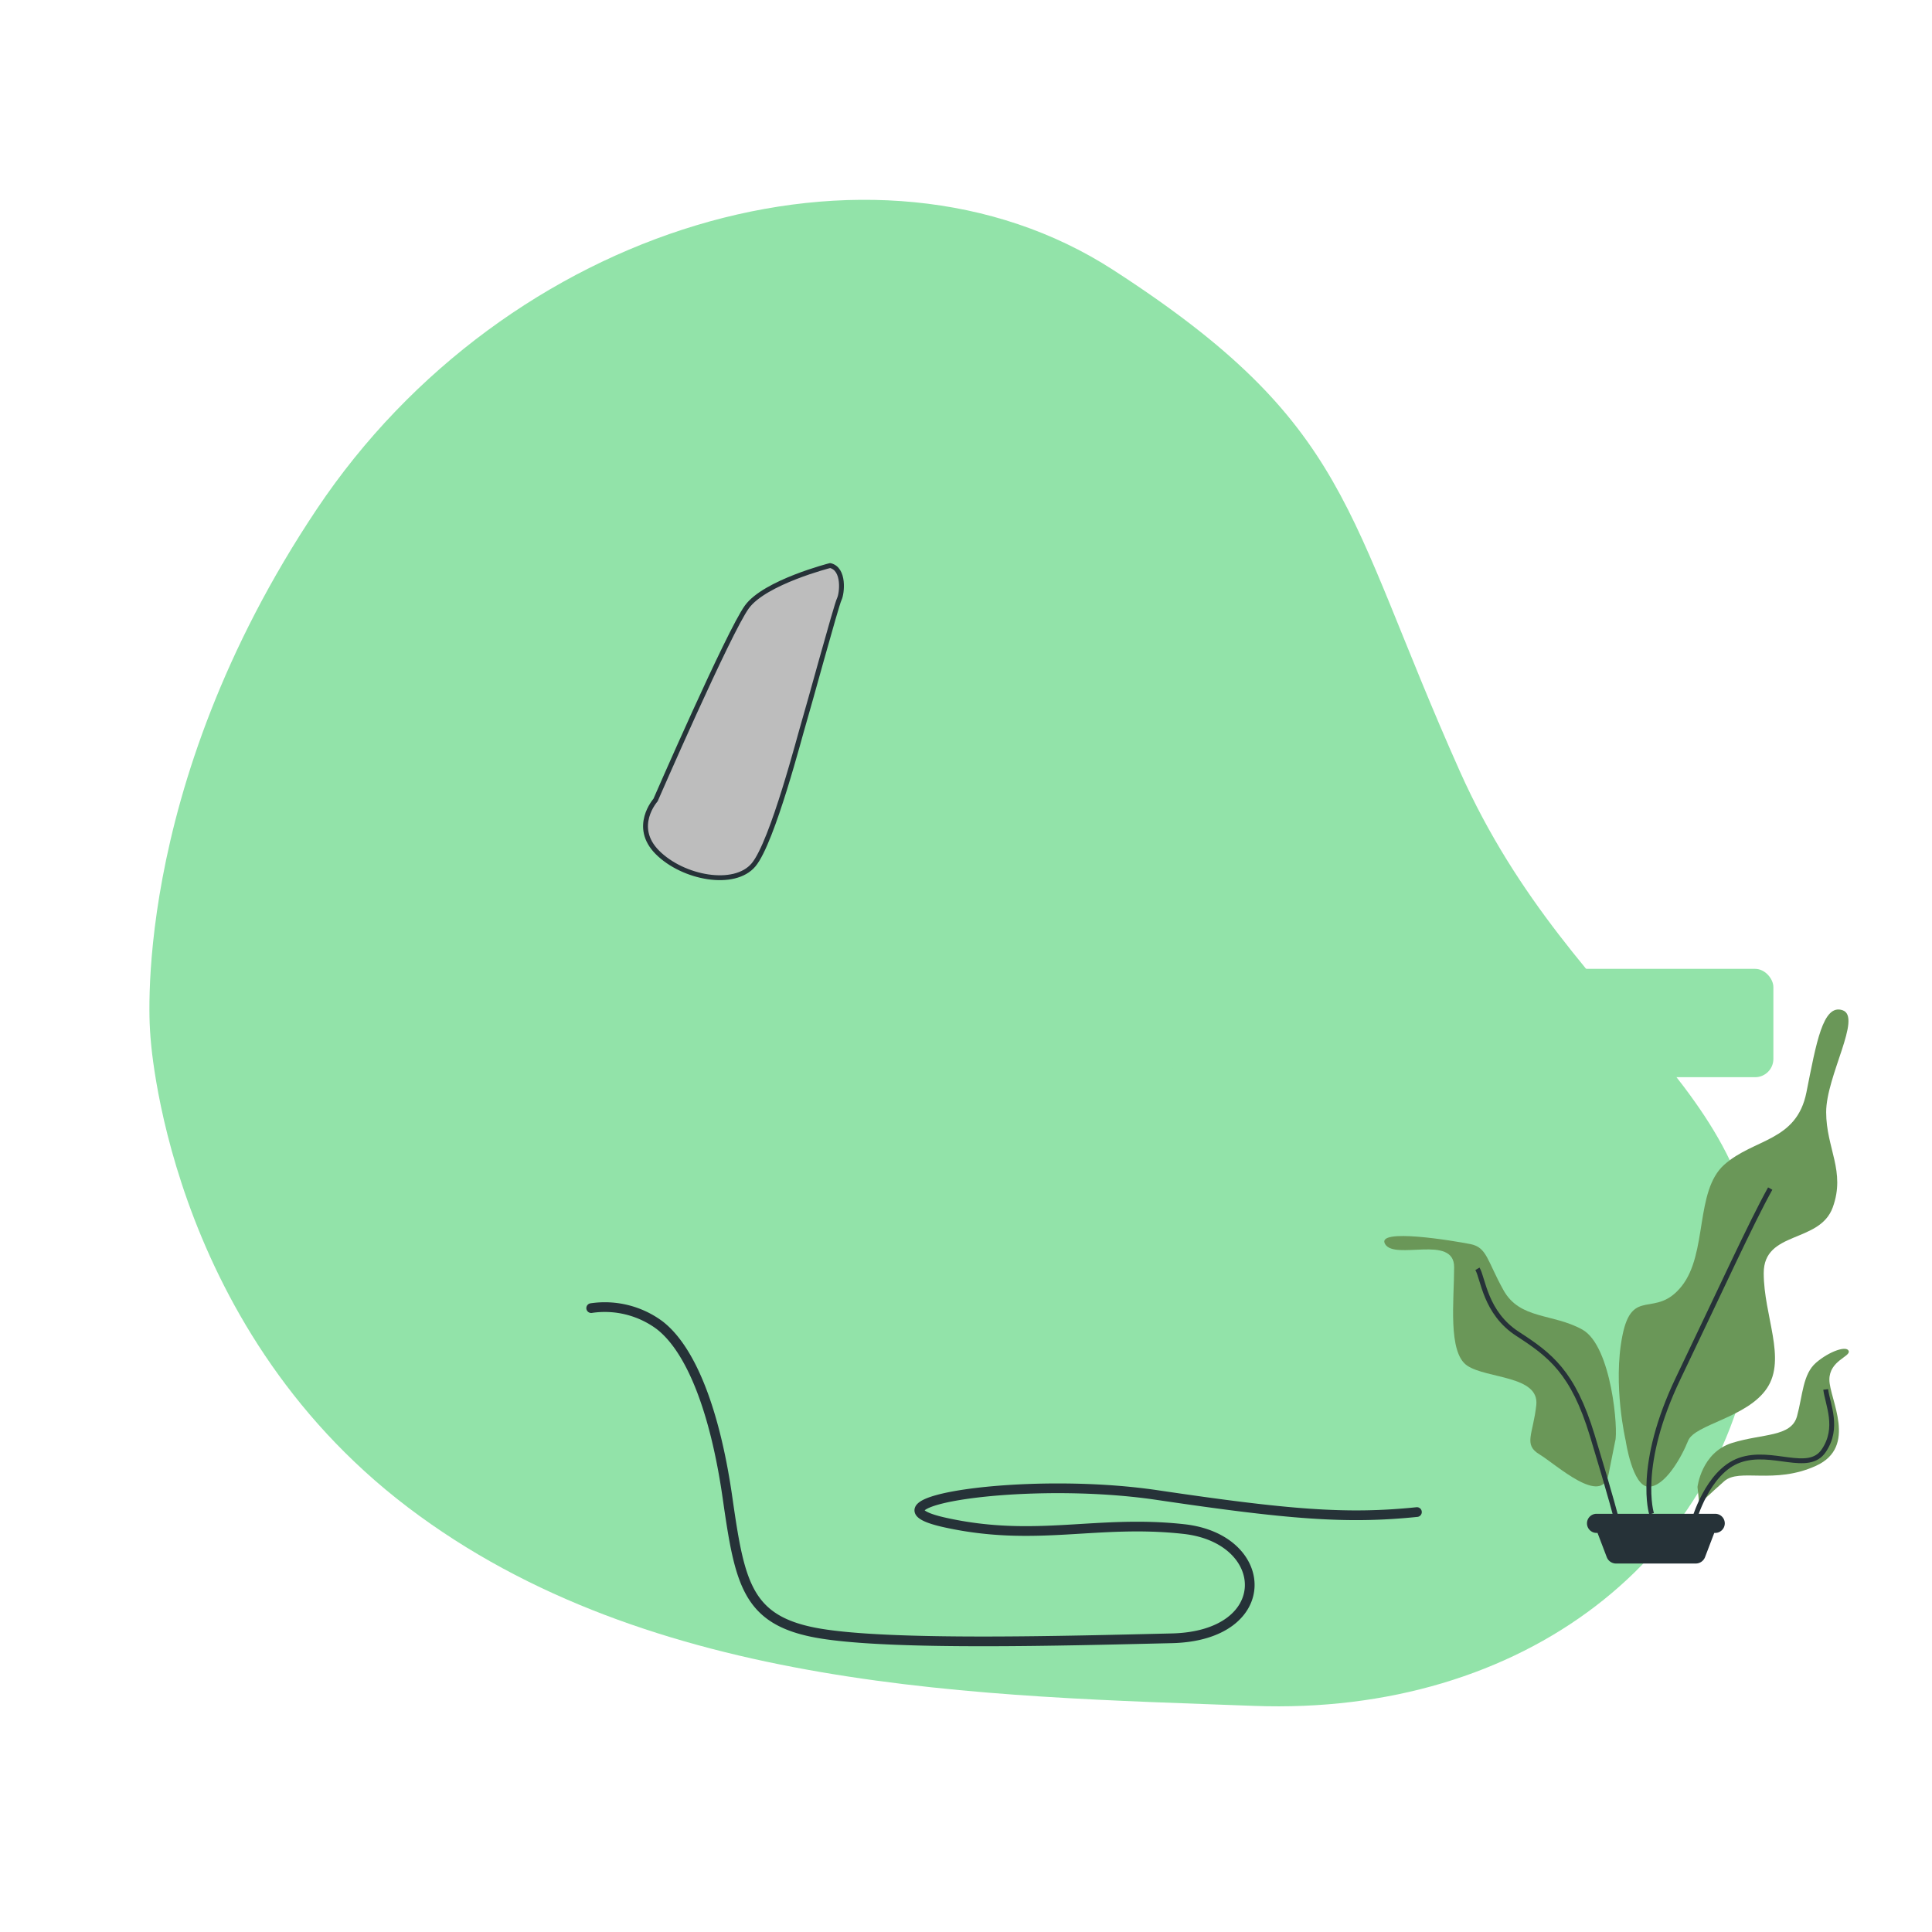 <svg class="animated" id="freepik_stories-500-internal-server-error" xmlns="http://www.w3.org/2000/svg" viewBox="0 0 500 500" version="1.1" xmlns:xlink="http://www.w3.org/1999/xlink" xmlns:svgjs="http://svgjs.com/svgjs"><style>svg#freepik_stories-500-internal-server-error:not(.animated) .animable {opacity: 0;}svg#freepik_stories-500-internal-server-error.animated #el45rlsstfs7h {animation: 0.7s 1 forwards cubic-bezier(.36,-0.01,.5,1.38) slideLeft;animation-delay: 0s;}svg#freepik_stories-500-internal-server-error.animated #el6qks520ja08 {animation: 0.7s 1 forwards cubic-bezier(.36,-0.01,.5,1.38) slideLeft;animation-delay: 0.35s;opacity: 0}svg#freepik_stories-500-internal-server-error.animated #freepik--background-simple--inject-43 {animation: 0.7s 1 forwards cubic-bezier(.36,-0.01,.5,1.38) slideLeft,1.5s Infinite  linear shake;animation-delay: 0s,0.7s;}svg#freepik_stories-500-internal-server-error.animated #elziro6ro571 {animation: 0.7s 1 forwards cubic-bezier(.36,-0.01,.5,1.38) zoomIn;animation-delay: 0s;}svg#freepik_stories-500-internal-server-error.animated #eljhbhc0rb4c {animation: 0.7s 1 forwards cubic-bezier(.36,-0.01,.5,1.38) zoomIn;animation-delay: 0.03s;opacity: 0}svg#freepik_stories-500-internal-server-error.animated #elmpxdyf4n6q {animation: 0.7s 1 forwards cubic-bezier(.36,-0.01,.5,1.38) zoomIn;animation-delay: 0.061s;opacity: 0}svg#freepik_stories-500-internal-server-error.animated #elwg0c9u71pvm {animation: 0.7s 1 forwards cubic-bezier(.36,-0.01,.5,1.38) zoomIn;animation-delay: 0.091s;opacity: 0}svg#freepik_stories-500-internal-server-error.animated #elpqddhqaiw0b {animation: 0.7s 1 forwards cubic-bezier(.36,-0.01,.5,1.38) zoomIn;animation-delay: 0.122s;opacity: 0}svg#freepik_stories-500-internal-server-error.animated #elw9ykt99ae69 {animation: 0.7s 1 forwards cubic-bezier(.36,-0.01,.5,1.38) zoomIn;animation-delay: 0.152s;opacity: 0}svg#freepik_stories-500-internal-server-error.animated #elooal8pa0tv {animation: 0.7s 1 forwards cubic-bezier(.36,-0.01,.5,1.38) zoomIn;animation-delay: 0.183s;opacity: 0}svg#freepik_stories-500-internal-server-error.animated #els37zn4bos1e {animation: 0.7s 1 forwards cubic-bezier(.36,-0.01,.5,1.38) zoomIn;animation-delay: 0.213s;opacity: 0}svg#freepik_stories-500-internal-server-error.animated #el8k7ckr5idk4 {animation: 0.7s 1 forwards cubic-bezier(.36,-0.01,.5,1.38) zoomIn;animation-delay: 0.243s;opacity: 0}svg#freepik_stories-500-internal-server-error.animated #el0q5nu0dw0u3a {animation: 0.7s 1 forwards cubic-bezier(.36,-0.01,.5,1.38) zoomIn;animation-delay: 0.274s;opacity: 0}svg#freepik_stories-500-internal-server-error.animated #eldqynkid6k06 {animation: 0.7s 1 forwards cubic-bezier(.36,-0.01,.5,1.38) zoomIn;animation-delay: 0.304s;opacity: 0}svg#freepik_stories-500-internal-server-error.animated #eldsskze6o4nf {animation: 0.7s 1 forwards cubic-bezier(.36,-0.01,.5,1.38) zoomIn;animation-delay: 0.335s;opacity: 0}svg#freepik_stories-500-internal-server-error.animated #el29hgbo9wqi8 {animation: 0.7s 1 forwards cubic-bezier(.36,-0.01,.5,1.38) zoomIn;animation-delay: 0.365s;opacity: 0}svg#freepik_stories-500-internal-server-error.animated #elv22vnz08kci {animation: 0.7s 1 forwards cubic-bezier(.36,-0.01,.5,1.38) zoomIn;animation-delay: 0.396s;opacity: 0}svg#freepik_stories-500-internal-server-error.animated #el02rtm257otjj {animation: 0.7s 1 forwards cubic-bezier(.36,-0.01,.5,1.38) zoomIn;animation-delay: 0.426s;opacity: 0}svg#freepik_stories-500-internal-server-error.animated #elh9qcj76ezpj {animation: 0.7s 1 forwards cubic-bezier(.36,-0.01,.5,1.38) zoomIn;animation-delay: 0.457s;opacity: 0}svg#freepik_stories-500-internal-server-error.animated #eljekkifmbp3 {animation: 0.7s 1 forwards cubic-bezier(.36,-0.01,.5,1.38) zoomIn;animation-delay: 0.487s;opacity: 0}svg#freepik_stories-500-internal-server-error.animated #el44yxqntsz4a {animation: 0.7s 1 forwards cubic-bezier(.36,-0.01,.5,1.38) zoomIn;animation-delay: 0.517s;opacity: 0}svg#freepik_stories-500-internal-server-error.animated #elmrg5nil7rx {animation: 0.7s 1 forwards cubic-bezier(.36,-0.01,.5,1.38) zoomIn;animation-delay: 0.548s;opacity: 0}svg#freepik_stories-500-internal-server-error.animated #el2lesh7a8ug {animation: 0.7s 1 forwards cubic-bezier(.36,-0.01,.5,1.38) zoomIn;animation-delay: 0.578s;opacity: 0}svg#freepik_stories-500-internal-server-error.animated #elegocgch0xzi {animation: 0.7s 1 forwards cubic-bezier(.36,-0.01,.5,1.38) zoomIn;animation-delay: 0.609s;opacity: 0}svg#freepik_stories-500-internal-server-error.animated #elmj9bt1arzm {animation: 0.7s 1 forwards cubic-bezier(.36,-0.01,.5,1.38) zoomIn;animation-delay: 0.639s;opacity: 0}svg#freepik_stories-500-internal-server-error.animated #elw0lbltdz5lj {animation: 0.7s 1 forwards cubic-bezier(.36,-0.01,.5,1.38) zoomIn;animation-delay: 0.67s;opacity: 0}svg#freepik_stories-500-internal-server-error.animated #freepik--Text--inject-43 {animation: 0.7s 1 forwards cubic-bezier(.36,-0.01,.5,1.38) zoomIn,1.5s Infinite  linear heartbeat;animation-delay: 0s,0.7s;}svg#freepik_stories-500-internal-server-error.animated #elvbxgg6bboc {animation: 1s 1 forwards cubic-bezier(.36,-0.01,.5,1.38) lightSpeedRight;animation-delay: 0s;}svg#freepik_stories-500-internal-server-error.animated #eleo089nxdkz7 {animation: 1s 1 forwards cubic-bezier(.36,-0.01,.5,1.38) lightSpeedRight;animation-delay: 0.024s;opacity: 0}svg#freepik_stories-500-internal-server-error.animated #elewyya06hpgt {animation: 1s 1 forwards cubic-bezier(.36,-0.01,.5,1.38) lightSpeedRight;animation-delay: 0.049s;opacity: 0}svg#freepik_stories-500-internal-server-error.animated #el7tzt8pj0ecg {animation: 1s 1 forwards cubic-bezier(.36,-0.01,.5,1.38) lightSpeedRight;animation-delay: 0.073s;opacity: 0}svg#freepik_stories-500-internal-server-error.animated #elo17zig8xyl {animation: 1s 1 forwards cubic-bezier(.36,-0.01,.5,1.38) lightSpeedRight;animation-delay: 0.098s;opacity: 0}svg#freepik_stories-500-internal-server-error.animated #el7rjvynv23ko {animation: 1s 1 forwards cubic-bezier(.36,-0.01,.5,1.38) lightSpeedRight;animation-delay: 0.122s;opacity: 0}svg#freepik_stories-500-internal-server-error.animated #el1f99n5ek000i {animation: 1s 1 forwards cubic-bezier(.36,-0.01,.5,1.38) lightSpeedRight;animation-delay: 0.146s;opacity: 0}svg#freepik_stories-500-internal-server-error.animated #el5x6ofqz87jt {animation: 1s 1 forwards cubic-bezier(.36,-0.01,.5,1.38) lightSpeedRight;animation-delay: 0.171s;opacity: 0}svg#freepik_stories-500-internal-server-error.animated #elo3a28hr96d {animation: 1s 1 forwards cubic-bezier(.36,-0.01,.5,1.38) lightSpeedRight;animation-delay: 0.195s;opacity: 0}svg#freepik_stories-500-internal-server-error.animated #elomhctynk8p {animation: 1s 1 forwards cubic-bezier(.36,-0.01,.5,1.38) lightSpeedRight;animation-delay: 0.22s;opacity: 0}svg#freepik_stories-500-internal-server-error.animated #elfu57vzbw14 {animation: 1s 1 forwards cubic-bezier(.36,-0.01,.5,1.38) lightSpeedRight;animation-delay: 0.244s;opacity: 0}svg#freepik_stories-500-internal-server-error.animated #elob4ch8q0sr {animation: 1s 1 forwards cubic-bezier(.36,-0.01,.5,1.38) lightSpeedRight;animation-delay: 0.268s;opacity: 0}svg#freepik_stories-500-internal-server-error.animated #el4xmw1z2f39b {animation: 1s 1 forwards cubic-bezier(.36,-0.01,.5,1.38) lightSpeedRight;animation-delay: 0.293s;opacity: 0}svg#freepik_stories-500-internal-server-error.animated #eltxz26cfxxv {animation: 1s 1 forwards cubic-bezier(.36,-0.01,.5,1.38) lightSpeedRight;animation-delay: 0.317s;opacity: 0}svg#freepik_stories-500-internal-server-error.animated #elcdzu27sq6k {animation: 1s 1 forwards cubic-bezier(.36,-0.01,.5,1.38) lightSpeedRight;animation-delay: 0.341s;opacity: 0}svg#freepik_stories-500-internal-server-error.animated #elvcipgbjpfe {animation: 1s 1 forwards cubic-bezier(.36,-0.01,.5,1.38) lightSpeedRight;animation-delay: 0.366s;opacity: 0}svg#freepik_stories-500-internal-server-error.animated #elyvpymeq10hj {animation: 1s 1 forwards cubic-bezier(.36,-0.01,.5,1.38) lightSpeedRight;animation-delay: 0.39s;opacity: 0}svg#freepik_stories-500-internal-server-error.animated #el2hnb304u9fo {animation: 1s 1 forwards cubic-bezier(.36,-0.01,.5,1.38) lightSpeedRight;animation-delay: 0.415s;opacity: 0}svg#freepik_stories-500-internal-server-error.animated #elj4pmuzyjsj {animation: 1s 1 forwards cubic-bezier(.36,-0.01,.5,1.38) lightSpeedRight;animation-delay: 0.439s;opacity: 0}svg#freepik_stories-500-internal-server-error.animated #elgulcvzmydlc {animation: 1s 1 forwards cubic-bezier(.36,-0.01,.5,1.38) lightSpeedRight;animation-delay: 0.463s;opacity: 0}svg#freepik_stories-500-internal-server-error.animated #elmop42atfztf {animation: 1s 1 forwards cubic-bezier(.36,-0.01,.5,1.38) lightSpeedRight;animation-delay: 0.488s;opacity: 0}svg#freepik_stories-500-internal-server-error.animated #el807o9x93otw {animation: 1s 1 forwards cubic-bezier(.36,-0.01,.5,1.38) lightSpeedRight;animation-delay: 0.512s;opacity: 0}svg#freepik_stories-500-internal-server-error.animated #elagw4oh7d70b {animation: 1s 1 forwards cubic-bezier(.36,-0.01,.5,1.38) lightSpeedRight;animation-delay: 0.537s;opacity: 0}svg#freepik_stories-500-internal-server-error.animated #elknb1355d5gb {animation: 1s 1 forwards cubic-bezier(.36,-0.01,.5,1.38) lightSpeedRight;animation-delay: 0.561s;opacity: 0}svg#freepik_stories-500-internal-server-error.animated #elue7y95crsv {animation: 1s 1 forwards cubic-bezier(.36,-0.01,.5,1.38) lightSpeedRight;animation-delay: 0.585s;opacity: 0}svg#freepik_stories-500-internal-server-error.animated #elpv9m99ibl4 {animation: 1s 1 forwards cubic-bezier(.36,-0.01,.5,1.38) lightSpeedRight;animation-delay: 0.61s;opacity: 0}svg#freepik_stories-500-internal-server-error.animated #elin6nvgu5eue {animation: 1s 1 forwards cubic-bezier(.36,-0.01,.5,1.38) lightSpeedRight;animation-delay: 0.634s;opacity: 0}svg#freepik_stories-500-internal-server-error.animated #elohv6rsh52k {animation: 1s 1 forwards cubic-bezier(.36,-0.01,.5,1.38) lightSpeedRight;animation-delay: 0.659s;opacity: 0}svg#freepik_stories-500-internal-server-error.animated #eltyiqpcazcl {animation: 1s 1 forwards cubic-bezier(.36,-0.01,.5,1.38) lightSpeedRight;animation-delay: 0.683s;opacity: 0}svg#freepik_stories-500-internal-server-error.animated #elh8viyb0y4mr {animation: 1s 1 forwards cubic-bezier(.36,-0.01,.5,1.38) lightSpeedRight;animation-delay: 0.707s;opacity: 0}svg#freepik_stories-500-internal-server-error.animated #eln9lp5mfsms {animation: 1s 1 forwards cubic-bezier(.36,-0.01,.5,1.38) lightSpeedRight;animation-delay: 0.732s;opacity: 0}svg#freepik_stories-500-internal-server-error.animated #el2zlq8u5foow {animation: 1s 1 forwards cubic-bezier(.36,-0.01,.5,1.38) lightSpeedRight;animation-delay: 0.756s;opacity: 0}svg#freepik_stories-500-internal-server-error.animated #el9gla8pqgk1j {animation: 1s 1 forwards cubic-bezier(.36,-0.01,.5,1.38) lightSpeedRight;animation-delay: 0.78s;opacity: 0}svg#freepik_stories-500-internal-server-error.animated #eldb6cfk8soqd {animation: 1s 1 forwards cubic-bezier(.36,-0.01,.5,1.38) lightSpeedRight;animation-delay: 0.805s;opacity: 0}svg#freepik_stories-500-internal-server-error.animated #el2exsagfzs43 {animation: 1s 1 forwards cubic-bezier(.36,-0.01,.5,1.38) lightSpeedRight;animation-delay: 0.829s;opacity: 0}svg#freepik_stories-500-internal-server-error.animated #elfdww3jqtar7 {animation: 1s 1 forwards cubic-bezier(.36,-0.01,.5,1.38) lightSpeedRight;animation-delay: 0.854s;opacity: 0}svg#freepik_stories-500-internal-server-error.animated #eljmbxght8cp {animation: 1s 1 forwards cubic-bezier(.36,-0.01,.5,1.38) lightSpeedRight;animation-delay: 0.878s;opacity: 0}svg#freepik_stories-500-internal-server-error.animated #elepzpeya1q3l {animation: 1s 1 forwards cubic-bezier(.36,-0.01,.5,1.38) lightSpeedRight;animation-delay: 0.902s;opacity: 0}svg#freepik_stories-500-internal-server-error.animated #el5pgaoaxhtao {animation: 1s 1 forwards cubic-bezier(.36,-0.01,.5,1.38) lightSpeedRight;animation-delay: 0.927s;opacity: 0}svg#freepik_stories-500-internal-server-error.animated #el3d7o1rmx93c {animation: 1s 1 forwards cubic-bezier(.36,-0.01,.5,1.38) lightSpeedRight;animation-delay: 0.951s;opacity: 0}svg#freepik_stories-500-internal-server-error.animated #el8r7jjuwhwt8 {animation: 1s 1 forwards cubic-bezier(.36,-0.01,.5,1.38) lightSpeedRight;animation-delay: 0.976s;opacity: 0}svg#freepik_stories-500-internal-server-error.animated #freepik--Server--inject-43 {animation: 1s 1 forwards cubic-bezier(.36,-0.01,.5,1.38) lightSpeedRight,1.5s Infinite  linear floating;animation-delay: 0s,1s;}svg#freepik_stories-500-internal-server-error.animated #elvz3rylp3t3r {animation: 0.7s 1 forwards cubic-bezier(.36,-0.01,.5,1.38) lightSpeedLeft;animation-delay: 0s;}svg#freepik_stories-500-internal-server-error.animated #elg557ta8msyu {animation: 0.7s 1 forwards cubic-bezier(.36,-0.01,.5,1.38) lightSpeedLeft;animation-delay: 0.017s;opacity: 0}svg#freepik_stories-500-internal-server-error.animated #el9qos6e440kk {animation: 0.7s 1 forwards cubic-bezier(.36,-0.01,.5,1.38) lightSpeedLeft;animation-delay: 0.033s;opacity: 0}svg#freepik_stories-500-internal-server-error.animated #elhxz0oy6n6xv {animation: 0.7s 1 forwards cubic-bezier(.36,-0.01,.5,1.38) lightSpeedLeft;animation-delay: 0.05s;opacity: 0}svg#freepik_stories-500-internal-server-error.animated #elu8lomk9n4vm {animation: 0.7s 1 forwards cubic-bezier(.36,-0.01,.5,1.38) lightSpeedLeft;animation-delay: 0.067s;opacity: 0}svg#freepik_stories-500-internal-server-error.animated #elmmn2l9351qc {animation: 0.7s 1 forwards cubic-bezier(.36,-0.01,.5,1.38) lightSpeedLeft;animation-delay: 0.083s;opacity: 0}svg#freepik_stories-500-internal-server-error.animated #elirw9d67ha1t {animation: 0.7s 1 forwards cubic-bezier(.36,-0.01,.5,1.38) lightSpeedLeft;animation-delay: 0.1s;opacity: 0}svg#freepik_stories-500-internal-server-error.animated #elj73w5c5k8vc {animation: 0.7s 1 forwards cubic-bezier(.36,-0.01,.5,1.38) lightSpeedLeft;animation-delay: 0.117s;opacity: 0}svg#freepik_stories-500-internal-server-error.animated #eldvi5trzfcui {animation: 0.7s 1 forwards cubic-bezier(.36,-0.01,.5,1.38) lightSpeedLeft;animation-delay: 0.133s;opacity: 0}svg#freepik_stories-500-internal-server-error.animated #eljy5kff0pm8 {animation: 0.7s 1 forwards cubic-bezier(.36,-0.01,.5,1.38) lightSpeedLeft;animation-delay: 0.15s;opacity: 0}svg#freepik_stories-500-internal-server-error.animated #el68pjezugrut {animation: 0.7s 1 forwards cubic-bezier(.36,-0.01,.5,1.38) lightSpeedLeft;animation-delay: 0.167s;opacity: 0}svg#freepik_stories-500-internal-server-error.animated #elrtin0wxoso {animation: 0.7s 1 forwards cubic-bezier(.36,-0.01,.5,1.38) lightSpeedLeft;animation-delay: 0.183s;opacity: 0}svg#freepik_stories-500-internal-server-error.animated #elguh2f9saugd {animation: 0.7s 1 forwards cubic-bezier(.36,-0.01,.5,1.38) lightSpeedLeft;animation-delay: 0.2s;opacity: 0}svg#freepik_stories-500-internal-server-error.animated #elds3kq7ihyh {animation: 0.7s 1 forwards cubic-bezier(.36,-0.01,.5,1.38) lightSpeedLeft;animation-delay: 0.217s;opacity: 0}svg#freepik_stories-500-internal-server-error.animated #elb33kn6uv6ab {animation: 0.7s 1 forwards cubic-bezier(.36,-0.01,.5,1.38) lightSpeedLeft;animation-delay: 0.233s;opacity: 0}svg#freepik_stories-500-internal-server-error.animated #elm5d3van5ic {animation: 0.7s 1 forwards cubic-bezier(.36,-0.01,.5,1.38) lightSpeedLeft;animation-delay: 0.25s;opacity: 0}svg#freepik_stories-500-internal-server-error.animated #elu8fklhzany {animation: 0.7s 1 forwards cubic-bezier(.36,-0.01,.5,1.38) lightSpeedLeft;animation-delay: 0.267s;opacity: 0}svg#freepik_stories-500-internal-server-error.animated #elgauj98wlhp5 {animation: 0.7s 1 forwards cubic-bezier(.36,-0.01,.5,1.38) lightSpeedLeft;animation-delay: 0.283s;opacity: 0}svg#freepik_stories-500-internal-server-error.animated #elronsiv0ruc {animation: 0.7s 1 forwards cubic-bezier(.36,-0.01,.5,1.38) lightSpeedLeft;animation-delay: 0.3s;opacity: 0}svg#freepik_stories-500-internal-server-error.animated #elkvk175w08qo {animation: 0.7s 1 forwards cubic-bezier(.36,-0.01,.5,1.38) lightSpeedLeft;animation-delay: 0.317s;opacity: 0}svg#freepik_stories-500-internal-server-error.animated #el2464m4wewjn {animation: 0.7s 1 forwards cubic-bezier(.36,-0.01,.5,1.38) lightSpeedLeft;animation-delay: 0.333s;opacity: 0}svg#freepik_stories-500-internal-server-error.animated #elag9nyrm9u8 {animation: 0.7s 1 forwards cubic-bezier(.36,-0.01,.5,1.38) lightSpeedLeft;animation-delay: 0.35s;opacity: 0}svg#freepik_stories-500-internal-server-error.animated #el0ws6rsw1xa3 {animation: 0.7s 1 forwards cubic-bezier(.36,-0.01,.5,1.38) lightSpeedLeft;animation-delay: 0.367s;opacity: 0}svg#freepik_stories-500-internal-server-error.animated #eldshbr8yotik {animation: 0.7s 1 forwards cubic-bezier(.36,-0.01,.5,1.38) lightSpeedLeft;animation-delay: 0.383s;opacity: 0}svg#freepik_stories-500-internal-server-error.animated #ella7bkkb2q1 {animation: 0.7s 1 forwards cubic-bezier(.36,-0.01,.5,1.38) lightSpeedLeft;animation-delay: 0.4s;opacity: 0}svg#freepik_stories-500-internal-server-error.animated #eln1gxxf7ibu {animation: 0.7s 1 forwards cubic-bezier(.36,-0.01,.5,1.38) lightSpeedLeft;animation-delay: 0.417s;opacity: 0}svg#freepik_stories-500-internal-server-error.animated #elwd1wjzvpy2 {animation: 0.7s 1 forwards cubic-bezier(.36,-0.01,.5,1.38) lightSpeedLeft;animation-delay: 0.433s;opacity: 0}svg#freepik_stories-500-internal-server-error.animated #elrhk4ddgtszq {animation: 0.7s 1 forwards cubic-bezier(.36,-0.01,.5,1.38) lightSpeedLeft;animation-delay: 0.45s;opacity: 0}svg#freepik_stories-500-internal-server-error.animated #elw5cavcd8j0o {animation: 0.7s 1 forwards cubic-bezier(.36,-0.01,.5,1.38) lightSpeedLeft;animation-delay: 0.467s;opacity: 0}svg#freepik_stories-500-internal-server-error.animated #el1e4w4cv7wwb {animation: 0.7s 1 forwards cubic-bezier(.36,-0.01,.5,1.38) lightSpeedLeft;animation-delay: 0.483s;opacity: 0}svg#freepik_stories-500-internal-server-error.animated #ela1ciiwdpdkq {animation: 0.7s 1 forwards cubic-bezier(.36,-0.01,.5,1.38) lightSpeedLeft;animation-delay: 0.5s;opacity: 0}svg#freepik_stories-500-internal-server-error.animated #elrbooe2qcde {animation: 0.7s 1 forwards cubic-bezier(.36,-0.01,.5,1.38) lightSpeedLeft;animation-delay: 0.517s;opacity: 0}svg#freepik_stories-500-internal-server-error.animated #elmeml39qatih {animation: 0.7s 1 forwards cubic-bezier(.36,-0.01,.5,1.38) lightSpeedLeft;animation-delay: 0.533s;opacity: 0}svg#freepik_stories-500-internal-server-error.animated #elzr9g5ltmlu {animation: 0.7s 1 forwards cubic-bezier(.36,-0.01,.5,1.38) lightSpeedLeft;animation-delay: 0.55s;opacity: 0}svg#freepik_stories-500-internal-server-error.animated #ell17r8fq6x4 {animation: 0.7s 1 forwards cubic-bezier(.36,-0.01,.5,1.38) lightSpeedLeft;animation-delay: 0.567s;opacity: 0}svg#freepik_stories-500-internal-server-error.animated #el0sqphywnmcf {animation: 0.7s 1 forwards cubic-bezier(.36,-0.01,.5,1.38) lightSpeedLeft;animation-delay: 0.583s;opacity: 0}svg#freepik_stories-500-internal-server-error.animated #el1uql9yb4ahb {animation: 0.7s 1 forwards cubic-bezier(.36,-0.01,.5,1.38) lightSpeedLeft;animation-delay: 0.6s;opacity: 0}svg#freepik_stories-500-internal-server-error.animated #eluajf1pbvsw {animation: 0.7s 1 forwards cubic-bezier(.36,-0.01,.5,1.38) lightSpeedLeft;animation-delay: 0.617s;opacity: 0}svg#freepik_stories-500-internal-server-error.animated #els21y8xlw4p {animation: 0.7s 1 forwards cubic-bezier(.36,-0.01,.5,1.38) lightSpeedLeft;animation-delay: 0.633s;opacity: 0}svg#freepik_stories-500-internal-server-error.animated #elczpgiqt7wv9 {animation: 0.7s 1 forwards cubic-bezier(.36,-0.01,.5,1.38) lightSpeedLeft;animation-delay: 0.65s;opacity: 0}svg#freepik_stories-500-internal-server-error.animated #el34shs4ewbzy {animation: 0.7s 1 forwards cubic-bezier(.36,-0.01,.5,1.38) lightSpeedLeft;animation-delay: 0.667s;opacity: 0}svg#freepik_stories-500-internal-server-error.animated #el3t66gyou92o {animation: 0.7s 1 forwards cubic-bezier(.36,-0.01,.5,1.38) lightSpeedLeft;animation-delay: 0.683s;opacity: 0}svg#freepik_stories-500-internal-server-error.animated #freepik--Character--inject-43 {animation: 0.7s 1 forwards cubic-bezier(.36,-0.01,.5,1.38) lightSpeedLeft,1.5s Infinite  linear floating;animation-delay: 0s,0.7s;}            @keyframes slideLeft {                0% {                    opacity: 0;                    transform: translateX(-30px);                }                100% {                    opacity: 1;                    transform: translateX(0);                }            }                    @keyframes shake {                10%, 90% {                    transform: translate3d(-1px, 0, 0);                  }                  20%, 80% {                    transform: translate3d(2px, 0, 0);                  }                  30%, 50%, 70% {                    transform: translate3d(-4px, 0, 0);                  }                  40%, 60% {                    transform: translate3d(4px, 0, 0);                  }            }                    @keyframes zoomIn {                0% {                    opacity: 0;                    transform: scale(0.5);                }                100% {                    opacity: 1;                    transform: scale(1);                }            }                    @keyframes heartbeat {                0% {                    transform: scale(1);                }                10% {                    transform: scale(1.1);                }                30% {                    transform: scale(1);                }                40% {                    transform: scale(1);                }                50% {                    transform: scale(1.1);                }                60% {                    transform: scale(1);                }                100% {                    transform: scale(1);                }            }                    @keyframes lightSpeedRight {              from {                transform: translate3d(50%, 0, 0) skewX(-20deg);                opacity: 0;              }              60% {                transform: skewX(10deg);                opacity: 1;              }              80% {                transform: skewX(-2deg);              }              to {                opacity: 1;                transform: translate3d(0, 0, 0);              }            }                    @keyframes floating {                0% {                    opacity: 1;                    transform: translateY(0px);                }                50% {                    transform: translateY(-10px);                }                100% {                    opacity: 1;                    transform: translateY(0px);                }            }                    @keyframes lightSpeedLeft {              from {                transform: translate3d(-50%, 0, 0) skewX(20deg);                opacity: 0;              }              60% {                transform: skewX(-10deg);                opacity: 1;              }              80% {                transform: skewX(2deg);              }              to {                opacity: 1;                transform: translate3d(0, 0, 0);              }            }        </style><g id="freepik--background-simple--inject-43" class="animable animator-active" style="transform-origin: 246.813px 246.654px;"><path d="M38.89,267.6s3.64,74.59,66.63,122.46,149.19,48.81,219,51.42,122.72-38.6,129.8-98.67-46.49-76-76.53-143.24S350,109.89,288.09,69.86,131,58.46,82,131.74,38.89,267.6,38.89,267.6Z" style="fill: rgb(146, 227, 169); transform-origin: 246.813px 246.654px;" id="el45rlsstfs7h" class="animable"></path><g id="el6qks520ja08"><path d="M38.89,267.6s3.64,74.59,66.63,122.46,149.19,48.81,219,51.42,122.72-38.6,129.8-98.67-46.49-76-76.53-143.24S350,109.89,288.09,69.86,131,58.46,82,131.74,38.89,267.6,38.89,267.6Z" style="fill: rgb(255, 255, 255); opacity: 0.7; transform-origin: 246.813px 246.654px;" class="animable"></path></g></g><g id="freepik--Plants--inject-43" class="animable" style="transform-origin: 418.361px 332.948px;"><path d="M420.73,372.86s-3.4-14.45-.85-27.21,8.5-4.25,15.31-12.76,3.4-24.66,11.05-31.47,18.71-5.95,21.26-18.71,4.26-23,9.36-21.26-4.25,17-4.25,26.37,5.1,15.3,1.7,24.66-17.86,5.95-17.86,17,5.95,22.11.85,29.77-18.71,9.35-20.41,13.6-6,11.91-10.21,11.91S420.73,372.86,420.73,372.86Z" style="fill:#6A9758; transform-origin: 448.657px 323.008px;" id="el578zixatis4" class="animable"></path><path d="M418,373c.85-2.55-.85-24.66-8.5-28.91s-16.16-2.55-20.41-10.21-4.26-11.05-8.51-11.9-24.66-4.26-22.11,0,17.86-2.56,17.86,5.95-1.7,22.11,3.4,25.51,18.71,2.55,17.86,10.21-3.4,10.2.85,12.76,16.16,13.6,17.86,5.1Z" style="fill:#6A9758; transform-origin: 388.225px 352.278px;" id="elv1y6b1mns2" class="animable"></path><path d="M427.43,391.77s-4-12.39,6.93-35.17,18.82-40.11,23.77-49" style="fill: none; stroke: rgb(38, 50, 56); stroke-miterlimit: 10; stroke-width: 1.257px; transform-origin: 442.423px 349.685px;" id="elfmjfljq53u8" class="animable"></path><path d="M418.51,393.75s-1.48-5.95-6.44-22.29-10.89-20.8-19.31-26.25-8.91-14.36-10.4-16.84" style="fill: none; stroke: rgb(38, 50, 56); stroke-miterlimit: 10; stroke-width: 1.257px; transform-origin: 400.435px 361.06px;" id="el6w95zdy0drh" class="animable"></path><path d="M439.31,384.83s1-8.91,8.92-11.39,15.35-1.48,16.84-6.93,1.48-10.9,4.95-13.87,7.92-4.46,8.42-3-5,2.48-5,7.43,7.43,17.33-3.46,22.28-19.81.5-23.77,4-6.44,5.94-6.44,5.94Z" style="fill:#6A9758; transform-origin: 458.891px 369.182px;" id="elaan9sw241zw" class="animable"></path><path d="M438.32,393.75s3.47-12.88,11.89-15.85S468,381.37,472,375.42s1-11.88.49-15.84" style="fill: none; stroke: rgb(38, 50, 56); stroke-miterlimit: 10; stroke-width: 1.257px; transform-origin: 456.184px 376.665px;" id="elkf4bbsll09" class="animable"></path><path d="M443.89,391.77h-30.7a2.47,2.47,0,0,0-2.48,2.47h0a2.48,2.48,0,0,0,2.48,2.48h.25l2.39,6.27a2.57,2.57,0,0,0,2.4,1.65h20.63a2.58,2.58,0,0,0,2.4-1.65l2.39-6.27h.24a2.48,2.48,0,0,0,2.48-2.48h0A2.47,2.47,0,0,0,443.89,391.77Z" style="fill: rgb(38, 50, 56); transform-origin: 428.54px 398.205px;" id="eljub8ea32vj" class="animable"></path></g><g id="freepik--Text--inject-43" class="animable" style="transform-origin: 380.775px 228.21px;"><rect x="302.6" y="250.74" width="156.35" height="28.04" rx="4.73" style="fill: rgb(146, 227, 169); transform-origin: 380.775px 264.76px;" id="elziro6ro571" class="animable"></rect><path d="M314.36,259.68v12.6H313v-12.6Z" style="fill: rgb(38, 50, 56); transform-origin: 313.68px 265.98px;" id="eljhbhc0rb4c" class="animable"></path><path d="M317.41,272.28h-1.26v-12.6h1.78l2.91,9.11v-9.11h1.25v12.6h-1.46l-3.22-10.19Z" style="fill: rgb(38, 50, 56); transform-origin: 319.12px 265.98px;" id="elmpxdyf4n6q" class="animable"></path><path d="M325.72,272.28V261H323.4v-1.28h6.05V261h-2.32v11.32Z" style="fill: rgb(38, 50, 56); transform-origin: 326.425px 266.02px;" id="elwg0c9u71pvm" class="animable"></path><path d="M335.26,265.26v1.26h-3.08V271H336v1.28h-5.18v-12.6H336V261h-3.78v4.3Z" style="fill: rgb(38, 50, 56); transform-origin: 333.41px 265.98px;" id="elpqddhqaiw0b" class="animable"></path><path d="M340.43,259.68c2,0,2.81,1,2.81,2.88v1c0,1.39-.49,2.25-1.57,2.6,1.15.34,1.58,1.28,1.58,2.63v2a3.07,3.07,0,0,0,.26,1.51h-1.43a3.33,3.33,0,0,1-.23-1.53v-2c0-1.42-.67-1.87-1.84-1.87h-1v5.38h-1.4v-12.6Zm-.36,5.94c1.11,0,1.78-.36,1.78-1.73v-1.21c0-1.13-.41-1.72-1.46-1.72H339v4.66Z" style="fill: rgb(38, 50, 56); transform-origin: 340.56px 265.99px;" id="elw9ykt99ae69" class="animable"></path><path d="M346.31,272.28h-1.26v-12.6h1.78l2.92,9.11v-9.11H351v12.6h-1.45l-3.23-10.19Z" style="fill: rgb(38, 50, 56); transform-origin: 348.025px 265.98px;" id="elooal8pa0tv" class="animable"></path><path d="M354.21,269.74l-.48,2.54h-1.3l2.41-12.6h2l2.41,12.6h-1.4l-.49-2.54Zm.18-1.2h2.81l-1.42-7.28Z" style="fill: rgb(38, 50, 56); transform-origin: 355.84px 265.98px;" id="els37zn4bos1e" class="animable"></path><path d="M360.75,272.28v-12.6h1.4V271h3.6v1.28Z" style="fill: rgb(38, 50, 56); transform-origin: 363.25px 265.98px;" id="el8k7ckr5idk4" class="animable"></path><path d="M375.78,262.7V263h-1.33v-.41c0-1.13-.43-1.8-1.44-1.8s-1.44.67-1.44,1.78c0,2.83,4.23,3.1,4.23,6.64,0,1.91-.92,3.16-2.85,3.16s-2.82-1.25-2.82-3.16v-.71h1.31v.79c0,1.13.47,1.8,1.48,1.8s1.47-.67,1.47-1.8c0-2.81-4.21-3.08-4.21-6.63,0-1.94.9-3.15,2.79-3.15S375.78,260.79,375.78,262.7Z" style="fill: rgb(38, 50, 56); transform-origin: 372.965px 265.94px;" id="el0q5nu0dw0u3a" class="animable"></path><path d="M381.86,265.26v1.26h-3.07V271h3.78v1.28h-5.19v-12.6h5.19V261h-3.78v4.3Z" style="fill: rgb(38, 50, 56); transform-origin: 379.975px 265.98px;" id="eldqynkid6k06" class="animable"></path><path d="M387,259.68c2,0,2.81,1,2.81,2.88v1c0,1.39-.49,2.25-1.57,2.6,1.15.34,1.59,1.28,1.59,2.63v2a3.07,3.07,0,0,0,.25,1.51h-1.42a3.17,3.17,0,0,1-.24-1.53v-2c0-1.42-.66-1.87-1.83-1.87h-1v5.38h-1.41v-12.6Zm-.36,5.94c1.12,0,1.78-.36,1.78-1.73v-1.21c0-1.13-.41-1.72-1.46-1.72h-1.36v4.66Z" style="fill: rgb(38, 50, 56); transform-origin: 387.13px 265.99px;" id="eldsskze6o4nf" class="animable"></path><path d="M392.7,259.68l2.05,11,2-11h1.29l-2.36,12.6h-2.07l-2.37-12.6Z" style="fill: rgb(38, 50, 56); transform-origin: 394.64px 265.98px;" id="el29hgbo9wqi8" class="animable"></path><path d="M404,265.26v1.26h-3.08V271h3.79v1.28h-5.19v-12.6h5.19V261h-3.79v4.3Z" style="fill: rgb(38, 50, 56); transform-origin: 402.115px 265.98px;" id="elv22vnz08kci" class="animable"></path><path d="M409.17,259.68c2,0,2.81,1,2.81,2.88v1c0,1.39-.49,2.25-1.57,2.6,1.15.34,1.59,1.28,1.59,2.63v2a3.07,3.07,0,0,0,.25,1.51h-1.42a3.17,3.17,0,0,1-.24-1.53v-2c0-1.42-.67-1.87-1.84-1.87h-1v5.38h-1.4v-12.6Zm-.36,5.94c1.11,0,1.78-.36,1.78-1.73v-1.21c0-1.13-.41-1.72-1.46-1.72h-1.37v4.66Z" style="fill: rgb(38, 50, 56); transform-origin: 409.3px 265.99px;" id="el02rtm257otjj" class="animable"></path><path d="M421.44,265.26v1.26h-3.07V271h3.78v1.28H417v-12.6h5.19V261h-3.78v4.3Z" style="fill: rgb(38, 50, 56); transform-origin: 419.595px 265.98px;" id="elh9qcj76ezpj" class="animable"></path><path d="M426.61,259.68c2,0,2.81,1,2.81,2.88v1c0,1.39-.49,2.25-1.57,2.6,1.15.34,1.59,1.28,1.59,2.63v2a3.19,3.19,0,0,0,.25,1.51h-1.42a3.17,3.17,0,0,1-.24-1.53v-2c0-1.42-.66-1.87-1.83-1.87h-1v5.38H423.8v-12.6Zm-.36,5.94c1.12,0,1.78-.36,1.78-1.73v-1.21c0-1.13-.41-1.72-1.46-1.72h-1.36v4.66Z" style="fill: rgb(38, 50, 56); transform-origin: 426.745px 265.99px;" id="eljekkifmbp3" class="animable"></path><path d="M434.06,259.68c2,0,2.81,1,2.81,2.88v1c0,1.39-.49,2.25-1.57,2.6,1.16.34,1.59,1.28,1.59,2.63v2a3.19,3.19,0,0,0,.25,1.51h-1.42a3.3,3.3,0,0,1-.24-1.53v-2c0-1.42-.66-1.87-1.83-1.87h-1v5.38h-1.41v-12.6Zm-.36,5.94c1.12,0,1.78-.36,1.78-1.73v-1.21c0-1.13-.41-1.72-1.45-1.72h-1.37v4.66Z" style="fill: rgb(38, 50, 56); transform-origin: 434.19px 265.99px;" id="el44yxqntsz4a" class="animable"></path><path d="M438.6,262.72c0-1.93.95-3.17,2.88-3.17s2.9,1.24,2.9,3.17v6.52c0,1.91-1,3.17-2.9,3.17s-2.88-1.26-2.88-3.17Zm1.38,6.59c0,1.15.49,1.82,1.5,1.82s1.49-.67,1.49-1.82v-6.66c0-1.14-.47-1.82-1.49-1.82s-1.5.68-1.5,1.82Z" style="fill: rgb(38, 50, 56); transform-origin: 441.49px 265.98px;" id="elmrg5nil7rx" class="animable"></path><path d="M448.88,259.68c2,0,2.8,1,2.8,2.88v1c0,1.39-.48,2.25-1.56,2.6,1.15.34,1.58,1.28,1.58,2.63v2a3.07,3.07,0,0,0,.26,1.51h-1.43a3.33,3.33,0,0,1-.23-1.53v-2c0-1.42-.67-1.87-1.84-1.87h-1v5.38h-1.4v-12.6Zm-.36,5.94c1.11,0,1.78-.36,1.78-1.73v-1.21c0-1.13-.42-1.72-1.46-1.72h-1.37v4.66Z" style="fill: rgb(38, 50, 56); transform-origin: 449.01px 265.99px;" id="el2lesh7a8ug" class="animable"></path><path d="M337.12,221v5.85c0,4.5,2,6.12,5.13,6.12s5.13-1.62,5.13-6.12V213c0-4.5-2-6.21-5.13-6.21s-5.13,1.71-5.13,6.21v1.89h-9.36l1.8-36.54h26.1v9H338.47l-.81,15a9.44,9.44,0,0,1,8.64-4.59c7.29,0,11,5.13,11,14.4v14c0,10.08-5,15.84-14.76,15.84s-14.76-5.76-14.76-15.84V221Z" style="fill: rgb(38, 50, 56); transform-origin: 342.53px 210.175px;" id="elegocgch0xzi" class="animable"></path><path d="M364.84,193.48c0-10.08,5.31-15.84,15-15.84s15,5.76,15,15.84v32.76c0,10.08-5.31,15.84-15,15.84s-15-5.76-15-15.84Zm9.9,33.39c0,4.5,2,6.21,5.13,6.21s5.13-1.71,5.13-6.21v-34c0-4.5-2-6.21-5.13-6.21s-5.13,1.71-5.13,6.21Z" style="fill: rgb(38, 50, 56); transform-origin: 379.84px 209.86px;" id="elmj9bt1arzm" class="animable"></path><path d="M402.28,193.48c0-10.08,5.31-15.84,15-15.84s15,5.76,15,15.84v32.76c0,10.08-5.31,15.84-15,15.84s-15-5.76-15-15.84Zm9.9,33.39c0,4.5,2,6.21,5.13,6.21s5.13-1.71,5.13-6.21v-34c0-4.5-2-6.21-5.13-6.21s-5.13,1.71-5.13,6.21Z" style="fill: rgb(38, 50, 56); transform-origin: 417.28px 209.86px;" id="elw0lbltdz5lj" class="animable"></path></g><g id="freepik--Server--inject-43" class="animable" style="transform-origin: 203.85px 314.273px;"><path d="M153,338.54a23.83,23.83,0,0,1,17.68,4.4c8.17,6.28,14.38,22.25,17.59,44.61s5,32,23.87,35.18,64.09,1.89,91.1,1.26,25.76-25.76,3.15-28.27-38.27,3.52-61.86-1.7,21-12.13,54.94-7.1,49,6.28,67.23,4.4" style="fill: none; stroke: rgb(38, 50, 56); stroke-linecap: round; stroke-linejoin: round; stroke-width: 2.513px; transform-origin: 259.85px 381.534px;" id="elvbxgg6bboc" class="animable"></path><path d="M153,305.1s18.31.14,23.33,19,6.91,45.24,7.54,66,1.26,38.33,25.13,43.35,88.59,3.14,106.18-.63,37.07-20.73,22.62-24.5-34.56,0-27,5,27.65,3.77,51.52.63" style="fill: none; stroke: rgb(38, 50, 56); stroke-linecap: round; stroke-linejoin: round; stroke-width: 2.513px; transform-origin: 257.66px 370.798px;" id="eleo089nxdkz7" class="animable"></path><path d="M156.76,370.69s11.19-1,15.56,11.67-1,15.56,1.46,21.88,17.78.42,17.71,5.66c-.07,4.78-6.13,6.13-41.05,4.07-45.66-2.69-75.87,4.38-73.44,8.76s38.91,1,30.15,7.78-30.15-1-46.69-1.46S41,432.45,41,432.45" style="fill: none; stroke: rgb(38, 50, 56); stroke-linecap: round; stroke-linejoin: round; stroke-width: 2.513px; transform-origin: 116.245px 401.972px;" id="elewyya06hpgt" class="animable"></path><rect x="44.61" y="192.05" width="117.06" height="215.4" rx="3.56" style="fill: rgb(38, 50, 56); stroke: rgb(38, 50, 56); stroke-linecap: round; stroke-linejoin: round; stroke-width: 1.257px; transform-origin: 103.14px 299.75px;" id="el7tzt8pj0ecg" class="animable"></rect><rect x="47.41" y="224.31" width="111.41" height="82.51" style="fill: rgb(97, 97, 97); transform-origin: 103.115px 265.565px;" id="elo17zig8xyl" class="animable"></rect><rect x="47.41" y="320.23" width="111.41" height="82.51" style="fill: rgb(97, 97, 97); transform-origin: 103.115px 361.485px;" id="el7rjvynv23ko" class="animable"></rect><rect x="81.75" y="330.28" width="63.25" height="64.5" style="fill: rgb(146, 227, 169); stroke: rgb(38, 50, 56); stroke-linecap: round; stroke-linejoin: round; stroke-width: 1.257px; transform-origin: 113.375px 362.53px;" id="el1f99n5ek000i" class="animable"></rect><rect x="81.75" y="233.53" width="63.25" height="15.92" style="fill: rgb(146, 227, 169); stroke: rgb(38, 50, 56); stroke-linecap: round; stroke-linejoin: round; stroke-width: 1.257px; transform-origin: 113.375px 241.49px;" id="el5x6ofqz87jt" class="animable"></rect><rect x="81.75" y="264.1" width="63.25" height="15.92" style="fill: rgb(146, 227, 169); stroke: rgb(38, 50, 56); stroke-linecap: round; stroke-linejoin: round; stroke-width: 1.257px; transform-origin: 113.375px 272.06px;" id="elo3a28hr96d" class="animable"></rect><polygon points="142.88 226.16 141.66 229.51 85.63 229.51 84.41 226.16 72.54 226.16 72.54 240.88 84.41 240.88 85.63 237.53 141.66 237.53 142.88 240.88 156.32 240.88 156.32 226.16 142.88 226.16" style="fill: rgb(38, 50, 56); stroke: rgb(38, 50, 56); stroke-linecap: round; stroke-linejoin: round; stroke-width: 1.257px; transform-origin: 114.43px 233.52px;" id="elomhctynk8p" class="animable"></polygon><polygon points="142.88 242.22 141.66 245.56 85.63 245.56 84.41 242.22 72.54 242.22 72.54 256.93 84.41 256.93 85.63 253.59 141.66 253.59 142.88 256.93 156.32 256.93 156.32 242.22 142.88 242.22" style="fill: rgb(38, 50, 56); stroke: rgb(38, 50, 56); stroke-linecap: round; stroke-linejoin: round; stroke-width: 1.257px; transform-origin: 114.43px 249.575px;" id="elfu57vzbw14" class="animable"></polygon><polygon points="142.88 258.27 141.66 261.62 85.63 261.62 84.41 258.27 72.54 258.27 72.54 272.99 84.41 272.99 85.63 269.64 141.66 269.64 142.88 272.99 156.32 272.99 156.32 258.27 142.88 258.27" style="fill: rgb(38, 50, 56); stroke: rgb(38, 50, 56); stroke-linecap: round; stroke-linejoin: round; stroke-width: 1.257px; transform-origin: 114.43px 265.63px;" id="elob4ch8q0sr" class="animable"></polygon><polygon points="142.88 274.32 141.66 277.67 85.63 277.67 84.41 274.32 72.54 274.32 72.54 289.04 84.41 289.04 85.63 285.7 141.66 285.7 142.88 289.04 156.32 289.04 156.32 274.32 142.88 274.32" style="fill: rgb(38, 50, 56); stroke: rgb(38, 50, 56); stroke-linecap: round; stroke-linejoin: round; stroke-width: 1.257px; transform-origin: 114.43px 281.68px;" id="el4xmw1z2f39b" class="animable"></polygon><polygon points="142.88 290.38 141.66 293.72 85.63 293.72 84.41 290.38 72.54 290.38 72.54 305.1 84.41 305.1 85.63 301.75 141.66 301.75 142.88 305.1 156.32 305.1 156.32 290.38 142.88 290.38" style="fill: rgb(38, 50, 56); stroke: rgb(38, 50, 56); stroke-linecap: round; stroke-linejoin: round; stroke-width: 1.257px; transform-origin: 114.43px 297.74px;" id="eltxz26cfxxv" class="animable"></polygon><polygon points="142.88 322.49 141.66 325.83 85.63 325.83 84.41 322.49 72.54 322.49 72.54 337.2 84.41 337.2 85.63 333.86 141.66 333.86 142.88 337.2 156.32 337.2 156.32 322.49 142.88 322.49" style="fill: rgb(38, 50, 56); stroke: rgb(38, 50, 56); stroke-linecap: round; stroke-linejoin: round; stroke-width: 1.257px; transform-origin: 114.43px 329.845px;" id="elcdzu27sq6k" class="animable"></polygon><polygon points="142.88 338.54 141.66 341.89 85.63 341.89 84.41 338.54 72.54 338.54 72.54 353.26 84.41 353.26 85.63 349.92 141.66 349.92 142.88 353.26 156.32 353.26 156.32 338.54 142.88 338.54" style="fill: rgb(38, 50, 56); stroke: rgb(38, 50, 56); stroke-linecap: round; stroke-linejoin: round; stroke-width: 1.257px; transform-origin: 114.43px 345.9px;" id="elvcipgbjpfe" class="animable"></polygon><polygon points="142.88 354.6 141.66 357.94 85.63 357.94 84.41 354.6 72.54 354.6 72.54 369.31 84.41 369.31 85.63 365.97 141.66 365.97 142.88 369.31 156.32 369.31 156.32 354.6 142.88 354.6" style="fill: rgb(38, 50, 56); stroke: rgb(38, 50, 56); stroke-linecap: round; stroke-linejoin: round; stroke-width: 1.257px; transform-origin: 114.43px 361.955px;" id="elyvpymeq10hj" class="animable"></polygon><polygon points="142.88 370.65 141.66 374 85.63 374 84.41 370.65 72.54 370.65 72.54 385.37 84.41 385.37 85.63 382.02 141.66 382.02 142.88 385.37 156.32 385.37 156.32 370.65 142.88 370.65" style="fill: rgb(38, 50, 56); stroke: rgb(38, 50, 56); stroke-linecap: round; stroke-linejoin: round; stroke-width: 1.257px; transform-origin: 114.43px 378.01px;" id="el2hnb304u9fo" class="animable"></polygon><polygon points="142.88 386.71 141.66 390.05 85.63 390.05 84.41 386.71 72.54 386.71 72.54 401.42 84.41 401.42 85.63 398.08 141.66 398.08 142.88 401.42 156.32 401.42 156.32 386.71 142.88 386.71" style="fill: rgb(38, 50, 56); stroke: rgb(38, 50, 56); stroke-linecap: round; stroke-linejoin: round; stroke-width: 1.257px; transform-origin: 114.43px 394.065px;" id="elj4pmuzyjsj" class="animable"></polygon><rect x="49.65" y="309.39" width="106.65" height="10.05" style="fill: rgb(255, 255, 255); transform-origin: 102.975px 314.415px;" id="elgulcvzmydlc" class="animable"></rect><path d="M58.65,314.31a2.81,2.81,0,1,0-2.81,2.81A2.81,2.81,0,0,0,58.65,314.31Z" style="fill: rgb(38, 50, 56); stroke: rgb(38, 50, 56); stroke-linecap: round; stroke-linejoin: round; stroke-width: 1.257px; transform-origin: 55.84px 314.31px;" id="elmop42atfztf" class="animable"></path><circle cx="65.2" cy="314.31" r="2.81" style="fill: rgb(146, 227, 169); stroke: rgb(38, 50, 56); stroke-linecap: round; stroke-linejoin: round; stroke-width: 1.257px; transform-origin: 65.2px 314.31px;" id="el807o9x93otw" class="animable"></circle><path d="M77.37,314.31a2.81,2.81,0,1,0-2.81,2.81A2.81,2.81,0,0,0,77.37,314.31Z" style="fill: rgb(38, 50, 56); stroke: rgb(38, 50, 56); stroke-linecap: round; stroke-linejoin: round; stroke-width: 1.257px; transform-origin: 74.56px 314.31px;" id="elagw4oh7d70b" class="animable"></path><rect x="49.65" y="213.06" width="106.65" height="10.05" style="fill: rgb(255, 255, 255); transform-origin: 102.975px 218.085px;" id="elknb1355d5gb" class="animable"></rect><path d="M58.65,218a2.81,2.81,0,1,0-2.81,2.81A2.81,2.81,0,0,0,58.65,218Z" style="fill: rgb(255, 255, 255); stroke: rgb(38, 50, 56); stroke-linecap: round; stroke-linejoin: round; stroke-width: 1.257px; transform-origin: 55.84px 218px;" id="elue7y95crsv" class="animable"></path><path d="M68,218a2.81,2.81,0,1,0-2.81,2.81A2.81,2.81,0,0,0,68,218Z" style="fill: rgb(146, 227, 169); stroke: rgb(38, 50, 56); stroke-linecap: round; stroke-linejoin: round; stroke-width: 1.257px; transform-origin: 65.19px 218px;" id="elpv9m99ibl4" class="animable"></path><path d="M77.37,218a2.81,2.81,0,1,0-2.81,2.81A2.81,2.81,0,0,0,77.37,218Z" style="fill: rgb(255, 255, 255); stroke: rgb(38, 50, 56); stroke-linecap: round; stroke-linejoin: round; stroke-width: 1.257px; transform-origin: 74.56px 218px;" id="elin6nvgu5eue" class="animable"></path><rect x="49.65" y="200.13" width="106.65" height="10.05" style="fill: rgb(255, 255, 255); transform-origin: 102.975px 205.155px;" id="elohv6rsh52k" class="animable"></rect><path d="M58.65,205.05a2.81,2.81,0,1,0-2.81,2.81A2.81,2.81,0,0,0,58.65,205.05Z" style="fill: rgb(146, 227, 169); stroke: rgb(38, 50, 56); stroke-linecap: round; stroke-linejoin: round; stroke-width: 1.257px; transform-origin: 55.84px 205.05px;" id="eltyiqpcazcl" class="animable"></path><path d="M68,205.05a2.81,2.81,0,1,0-2.81,2.81A2.81,2.81,0,0,0,68,205.05Z" style="fill: rgb(38, 50, 56); stroke: rgb(38, 50, 56); stroke-linecap: round; stroke-linejoin: round; stroke-width: 1.257px; transform-origin: 65.19px 205.05px;" id="elh8viyb0y4mr" class="animable"></path><path d="M77.37,205.05a2.81,2.81,0,1,0-2.81,2.81A2.81,2.81,0,0,0,77.37,205.05Z" style="fill: rgb(38, 50, 56); stroke: rgb(38, 50, 56); stroke-linecap: round; stroke-linejoin: round; stroke-width: 1.257px; transform-origin: 74.56px 205.05px;" id="eln9lp5mfsms" class="animable"></path><rect x="49.92" y="226.41" width="17.59" height="7.54" style="fill: rgb(38, 50, 56); stroke: rgb(38, 50, 56); stroke-linecap: round; stroke-linejoin: round; stroke-width: 1.257px; transform-origin: 58.715px 230.18px;" id="el2zlq8u5foow" class="animable"></rect><rect x="49.92" y="242.74" width="17.59" height="7.54" style="fill: rgb(38, 50, 56); stroke: rgb(38, 50, 56); stroke-linecap: round; stroke-linejoin: round; stroke-width: 1.257px; transform-origin: 58.715px 246.51px;" id="el9gla8pqgk1j" class="animable"></rect><rect x="49.92" y="259.08" width="17.59" height="7.54" style="fill: rgb(146, 227, 169); stroke: rgb(38, 50, 56); stroke-linecap: round; stroke-linejoin: round; stroke-width: 1.257px; transform-origin: 58.715px 262.85px;" id="eldb6cfk8soqd" class="animable"></rect><rect x="49.92" y="275.41" width="17.59" height="7.54" style="fill: rgb(146, 227, 169); stroke: rgb(38, 50, 56); stroke-linecap: round; stroke-linejoin: round; stroke-width: 1.257px; transform-origin: 58.715px 279.18px;" id="el2exsagfzs43" class="animable"></rect><rect x="49.92" y="291.75" width="17.59" height="7.54" style="fill: rgb(146, 227, 169); stroke: rgb(38, 50, 56); stroke-linecap: round; stroke-linejoin: round; stroke-width: 1.257px; transform-origin: 58.715px 295.52px;" id="elfdww3jqtar7" class="animable"></rect><rect x="49.92" y="322.32" width="17.59" height="7.54" style="fill: rgb(146, 227, 169); stroke: rgb(38, 50, 56); stroke-linecap: round; stroke-linejoin: round; stroke-width: 1.257px; transform-origin: 58.715px 326.09px;" id="eljmbxght8cp" class="animable"></rect><rect x="49.92" y="338.66" width="17.59" height="7.54" style="fill: rgb(38, 50, 56); stroke: rgb(38, 50, 56); stroke-linecap: round; stroke-linejoin: round; stroke-width: 1.257px; transform-origin: 58.715px 342.43px;" id="elepzpeya1q3l" class="animable"></rect><rect x="49.92" y="354.99" width="17.59" height="7.54" style="fill: rgb(146, 227, 169); stroke: rgb(38, 50, 56); stroke-linecap: round; stroke-linejoin: round; stroke-width: 1.257px; transform-origin: 58.715px 358.76px;" id="el5pgaoaxhtao" class="animable"></rect><rect x="49.92" y="371.33" width="17.59" height="7.54" style="fill: rgb(38, 50, 56); stroke: rgb(38, 50, 56); stroke-linecap: round; stroke-linejoin: round; stroke-width: 1.257px; transform-origin: 58.715px 375.1px;" id="el3d7o1rmx93c" class="animable"></rect><rect x="49.92" y="387.66" width="17.59" height="7.54" style="fill: rgb(146, 227, 169); stroke: rgb(38, 50, 56); stroke-linecap: round; stroke-linejoin: round; stroke-width: 1.257px; transform-origin: 58.715px 391.43px;" id="el8r7jjuwhwt8" class="animable"></rect></g><g id="freepik--Character--inject-43" class="animable" style="transform-origin: 250.267px 246.579px;"><path d="M214.84,146.36s-16.86,4.29-21.54,10.7-23.65,50-23.65,50-6.15,6.9.5,13.55,19.95,9.11,24.88,3.2,12.06-33.75,13.05-36.95,8.37-30.3,9.11-31.77S218.64,147.24,214.84,146.36Z" style="fill: rgb(189, 189, 189); stroke: rgb(38, 50, 56); stroke-linecap: round; stroke-linejoin: round; stroke-width: 1.257px; transform-origin: 192.418px 186.757px;" id="elvz3rylp3t3r" class="animable"></path><path d="M214.84,146.36s-16.86,4.29-21.54,10.7c-2.83,3.87-10.89,21.37-16.82,34.58,2.88-.58,14.88-2.36,28.93,4.72,1.35-4.72,2.35-8.45,2.67-9.5,1-3.2,8.37-30.3,9.11-31.77S218.64,147.24,214.84,146.36Z" style="fill: rgb(38, 50, 56); stroke: rgb(38, 50, 56); stroke-linecap: round; stroke-linejoin: round; stroke-width: 1.257px; transform-origin: 197.128px 171.36px;" id="elg557ta8msyu" class="animable"></path><path d="M264.24,89.57a16.14,16.14,0,0,1,6.65,7.14c2,4.68,2,11.82,2,11.82s31.53-1,43.6-1.23,20.2,2.71,20.44,8.62-2.46,17.49-9.11,21.92-27.34-2.71-37.93-5.66-14.29-2-21.92-3-9.86-3.94-11.09-8.62,1.23-13.55,1.23-20.69S257.1,88.09,264.24,89.57Z" style="fill: rgb(189, 189, 189); stroke: rgb(38, 50, 56); stroke-linecap: round; stroke-linejoin: round; stroke-width: 1.257px; transform-origin: 296.74px 114.274px;" id="el9qos6e440kk" class="animable"></path><path d="M310.3,119.86s-4.43,11.33-12.56,17.49c-5.83,4.42-13.7,6.94-17.67,8-14.21-4-34.27-5.88-46-3.28,0,0-16.38,3.92-19.23,4.28s-9.62,23.15-11.05,38.82,3.21,54.5,3.21,57.35,1.78,50.23,4.63,63.41,6.06,31,6.41,33.48,2.85,21,2.85,27.07S218,387.15,218,387.15s-12.82,8.55-17.81,13.53,3.67,10.24,10,11.4c10.74,2,23.5-8.55,23.5-8.55L248,397.84c3.79-1.52,4.91-5.59,5-9.24l.66-26.38q3.36,14,5.52,28.29c.58,3.9,1.18,8,3.53,11.15a15.18,15.18,0,0,0,4.94,4.39c1.42.66,2.93.52,4.36,1.34,2.63,1.52,3.71,4.8,6.26,6.45a33.51,33.51,0,0,0,18.17,4.65s14.24.72,15-7.12-18.53-20.66-18.53-20.66-2.85-52-5-69.1-7.84-44.88-7.84-57,5.7-69.11,5.7-69.11.58-1.5,1.47-3.94l.94-.52c8.13-4.68,30.79-22.91,38.18-34.49,7.08-11.08,9.64-31.87,9.84-37.95" style="fill: rgb(189, 189, 189); stroke: rgb(38, 50, 56); stroke-linecap: round; stroke-linejoin: round; stroke-width: 1.257px; transform-origin: 267.452px 268.554px;" id="elhxz0oy6n6xv" class="animable"></path><path d="M311.37,411.37c.71-7.84-18.53-20.66-18.53-20.66s-.22-4-.58-10.15a143.77,143.77,0,0,1-34.08,4q.51,3,1,6c.58,3.9,1.18,8,3.53,11.15a15.18,15.18,0,0,0,4.94,4.39c1.42.66,2.93.52,4.36,1.34,2.63,1.52,3.71,4.8,6.26,6.45a33.51,33.51,0,0,0,18.17,4.65S310.65,419.21,311.37,411.37Z" style="fill: rgb(38, 50, 56); stroke: rgb(38, 50, 56); stroke-linecap: round; stroke-linejoin: round; stroke-width: 1.257px; transform-origin: 284.785px 399.559px;" id="elu8lomk9n4vm" class="animable"></path><path d="M248,397.84c3.79-1.52,4.91-5.59,5-9.24,0-1.38.07-2.76.1-4.14a157.47,157.47,0,0,1-33.69-4.82c-.68,4.16-1.34,7.51-1.34,7.51s-12.82,8.55-17.81,13.53,3.67,10.24,10,11.4c10.74,2,23.5-8.55,23.5-8.55Z" style="fill: rgb(38, 50, 56); stroke: rgb(38, 50, 56); stroke-linecap: round; stroke-linejoin: round; stroke-width: 1.257px; transform-origin: 225.937px 395.986px;" id="elmmn2l9351qc" class="animable"></path><path d="M311.37,411.37c0-.11,0-.23,0-.35a24.49,24.49,0,0,1-10.61,4.3c-11.26,2-21.52-3.75-24.27-6.25s-4.5-4.51-8.76-7.26-8.11-9.52-8.11-9.52l-.16.25c.53,3.25,1.27,6.5,3.22,9.12a15.18,15.18,0,0,0,4.94,4.39c1.42.66,2.93.52,4.36,1.34,2.63,1.52,3.71,4.8,6.26,6.45a33.51,33.51,0,0,0,18.17,4.65S310.65,419.21,311.37,411.37Z" style="fill: rgb(255, 255, 255); stroke: rgb(38, 50, 56); stroke-linecap: round; stroke-linejoin: round; stroke-width: 1.257px; transform-origin: 285.415px 405.399px;" id="elirw9d67ha1t" class="animable"></path><path d="M248,397.84c3.31-1.33,4.58-4.59,4.92-7.82-3.28,2-10.86,6.37-15.67,8.29-6.25,2.5-10.51,10-22.76,10-8.74,0-13.53-3.42-15.56-5.39-1.08,4.22,6,8.17,11.32,9.16,10.74,2,23.5-8.55,23.5-8.55Z" style="fill: rgb(255, 255, 255); stroke: rgb(38, 50, 56); stroke-linecap: round; stroke-linejoin: round; stroke-width: 1.257px; transform-origin: 225.87px 401.176px;" id="elj73w5c5k8vc" class="animable"></path><path d="M294.23,139.67a61.36,61.36,0,0,1-14.16,5.69c-14.21-4-34.27-5.88-46-3.28,0,0-16.38,3.92-19.23,4.28s-9.62,23.15-11.05,38.82c-.88,9.68.55,28.16,1.77,41.57,29.69,10.88,61.35,7.15,76.83,4.19,1.56-17.76,3.33-35.43,3.33-35.43s.58-1.5,1.47-3.94l.94-.52c5.53-3.18,17.75-12.61,27.34-22C296.22,163.5,293.89,148.32,294.23,139.67Z" style="fill: rgb(38, 50, 56); stroke: rgb(38, 50, 56); stroke-linecap: round; stroke-linejoin: round; stroke-width: 1.257px; transform-origin: 259.494px 186.853px;" id="eldvi5trzfcui" class="animable"></path><path d="M266.63,156.66a19,19,0,0,0-8.1-15.19c-9.1-.88-18-.82-24.46.61,0,0-4.53,1.09-9.24,2.16a18.35,18.35,0,0,0-5,12.42c0,11.11,10.48,20.12,23.4,20.12S266.63,167.77,266.63,156.66Z" style="fill: rgb(97, 97, 97); stroke: rgb(38, 50, 56); stroke-linecap: round; stroke-linejoin: round; stroke-width: 1.257px; transform-origin: 243.23px 158.835px;" id="eljy5kff0pm8" class="animable"></path><path d="M259.62,392.29a42.6,42.6,0,0,0,16.66,2.34c12.29-.53,16.56-3.92,16.56-3.92s-2.85-52-5-69.1-7.84-44.88-7.84-57c0-7.14,2-29.87,3.61-47.33l-.77.09a14.35,14.35,0,0,1-16-14.68l.34-11.37a148.24,148.24,0,0,1-27.79-.8c-16.56-1.87-33.66-7.48-33.66-7.48l-1.8.55c0,.53-.11,1.06-.16,1.58-1.42,15.68,3.21,54.5,3.21,57.35s1.78,50.23,4.63,63.41,6.06,31,6.41,33.48,2.85,21,2.85,27.07-2.74,20.12-2.84,20.64c2.14.66,6.62,2,14.69,4.29,12.28,3.48,20.21-.71,20.21-.71,0-4.27.71-28.49.71-28.49S258.16,382.71,259.62,392.29Z" style="fill: rgb(255, 255, 255); stroke: rgb(38, 50, 56); stroke-linecap: round; stroke-linejoin: round; stroke-width: 1.257px; transform-origin: 248.17px 288.872px;" id="el68pjezugrut" class="animable"></path><polygon points="218.93 198.05 250.92 203.31 250.92 223.03 232.95 241.01 218.49 223.47 218.93 198.05" style="fill: none; stroke: rgb(38, 50, 56); stroke-linecap: round; stroke-linejoin: round; stroke-width: 1.257px; transform-origin: 234.705px 219.53px;" id="elrtin0wxoso" class="animable"></polygon><path d="M242,308.94c-2.31-13-4-25.84-4-35.06l-12.82-8.55" style="fill: none; stroke: rgb(38, 50, 56); stroke-linecap: round; stroke-linejoin: round; stroke-width: 1.257px; transform-origin: 233.59px 287.135px;" id="elguh2f9saugd" class="animable"></path><path d="M253.66,362.22s-5.4-20.87-9.86-43.73" style="fill: none; stroke: rgb(38, 50, 56); stroke-linecap: round; stroke-linejoin: round; stroke-width: 1.257px; transform-origin: 248.73px 340.355px;" id="elds3kq7ihyh" class="animable"></path><path d="M263.19,251.73a13.31,13.31,0,0,0,1.32,3.3c3.95,7,9.64,7.89,9.64,7.89l.88-18.41" style="fill: none; stroke: rgb(38, 50, 56); stroke-linecap: round; stroke-linejoin: round; stroke-width: 1.257px; transform-origin: 269.11px 253.715px;" id="elb33kn6uv6ab" class="animable"></path><path d="M264.51,241a15.67,15.67,0,0,0-1.45,4.21" style="fill: none; stroke: rgb(38, 50, 56); stroke-linecap: round; stroke-linejoin: round; stroke-width: 1.257px; transform-origin: 263.785px 243.105px;" id="elm5d3van5ic" class="animable"></path><path d="M280.22,297c.46,2.43.93,4.82,1.39,7.1" style="fill: none; stroke: rgb(38, 50, 56); stroke-linecap: round; stroke-linejoin: round; stroke-width: 1.257px; transform-origin: 280.915px 300.55px;" id="elu8fklhzany" class="animable"></path><path d="M274.15,262.92s2.26,13.51,4.87,27.67" style="fill: none; stroke: rgb(38, 50, 56); stroke-linecap: round; stroke-linejoin: round; stroke-width: 1.257px; transform-origin: 276.585px 276.755px;" id="elgauj98wlhp5" class="animable"></path><path d="M232,134.5,231.8,145s-3.62,2.9-4.34,10.5,6.52,14.67,14.66,14.67,15.21-6.34,16.48-12.13-.37-14.12-.37-14.12l-.54-12.67s-8,5.06-15.57,3.62-9.77-4.17-9.77-4.17Z" style="fill: rgb(189, 189, 189); stroke: rgb(38, 50, 56); stroke-linecap: round; stroke-linejoin: round; stroke-width: 1.257px; transform-origin: 243.246px 150.435px;" id="elronsiv0ruc" class="animable"></path><path d="M226.31,107.1s-.49,6,.81,7.47,3.09,2.6,3.42,1.3.48-8.12.81-9.58S226.47,103,226.31,107.1Z" style="fill: rgb(189, 189, 189); stroke: rgb(38, 50, 56); stroke-linecap: round; stroke-linejoin: round; stroke-width: 1.257px; transform-origin: 228.792px 110.517px;" id="elkvk175w08qo" class="animable"></path><path d="M229.49,107S228,119,228,124.81s-2.25,8,5,11.78,13.53,4.26,18.54,2.5,7.77-6,8-9.52.25-9,.25-9,7-6.26,5.52-11-4.76,1.25-4.76,1.25a38.69,38.69,0,0,0,2-12.78c-.25-6.52-5.26-7.27-7.27-7.27S241,87,235.25,90.72,229.49,107,229.49,107Z" style="fill: rgb(189, 189, 189); stroke: rgb(38, 50, 56); stroke-linecap: round; stroke-linejoin: round; stroke-width: 1.257px; transform-origin: 246.593px 114.575px;" id="el2464m4wewjn" class="animable"></path><path d="M260.57,110.77a38.69,38.69,0,0,0,2-12.78c-.25-6.52-5.26-7.27-7.27-7.27h-.13c-1.06,1.78-2.37,4.52-2.37,4.52l1,.5s-1,5.52,1,6.27,1,2.5,1,5.51,1.76,5.26,2.76,5.26c.79,0,2-2,2.54-2.87C260.77,110.39,260.57,110.77,260.57,110.77Z" style="fill: rgb(38, 50, 56); stroke: rgb(38, 50, 56); stroke-linecap: round; stroke-linejoin: round; stroke-width: 1.257px; transform-origin: 257.687px 101.75px;" id="elag9nyrm9u8" class="animable"></path><path d="M240.77,111.49s-2.11,1.94-1.14,3.41,4.55,2.27,5.53.48a3,3,0,0,0-.65-3.73" style="fill: none; stroke: rgb(38, 50, 56); stroke-linecap: round; stroke-linejoin: round; stroke-width: 1.257px; transform-origin: 242.459px 113.949px;" id="el0ws6rsw1xa3" class="animable"></path><path d="M238.5,109.54c0,1-.4,1.78-.9,1.78s-.89-.8-.89-1.78.4-1.79.89-1.79S238.5,108.55,238.5,109.54Z" style="fill: rgb(38, 50, 56); transform-origin: 237.605px 109.535px;" id="eldshbr8yotik" class="animable"></path><path d="M249.3,110c0,1-.4,1.79-.89,1.79s-.9-.8-.9-1.79.4-1.78.9-1.78S249.3,109,249.3,110Z" style="fill: rgb(38, 50, 56); transform-origin: 248.405px 110.005px;" id="ella7bkkb2q1" class="animable"></path><path d="M246.62,105.15s3.41-2.28,6.66,1.3" style="fill: none; stroke: rgb(38, 50, 56); stroke-linecap: round; stroke-linejoin: round; stroke-width: 1.257px; transform-origin: 249.95px 105.442px;" id="eln1gxxf7ibu" class="animable"></path><path d="M241.44,121.14a3.39,3.39,0,0,0-2.78-.12,2.87,2.87,0,0,0-1.62,1.74s-2.08,1.67.11,2.4,7,.68,8.21.63a1.87,1.87,0,0,0,1.6-2.07,1.12,1.12,0,0,0-.51-1A4,4,0,0,0,241.44,121.14Z" style="fill: rgb(102, 102, 102); stroke: rgb(38, 50, 56); stroke-linecap: round; stroke-linejoin: round; stroke-width: 0.923px; transform-origin: 241.56px 123.297px;" id="elwd1wjzvpy2" class="animable"></path><path d="M236.57,123.39a23.55,23.55,0,0,1,10.09.6" style="fill: none; stroke: rgb(38, 50, 56); stroke-linecap: round; stroke-linejoin: round; stroke-width: 1.073px; transform-origin: 241.615px 123.545px;" id="elrhk4ddgtszq" class="animable"></path><path d="M225.23,93.23,252.05,97s11.27-3,12.28-5.26-2.76-13.53-4.77-16.29-21.3,2-27.32,3S221.72,80.94,222,84,225.23,93.23,225.23,93.23Z" style="fill: rgb(146, 227, 169); stroke: rgb(38, 50, 56); stroke-linecap: round; stroke-linejoin: round; stroke-width: 1.257px; transform-origin: 243.243px 85.8px;" id="elw5cavcd8j0o" class="animable"></path><path d="M225.23,93.23S209.94,105.76,209.69,107s22.3,1.75,29.32.25,13-10.28,13-10.28Z" style="fill: rgb(255, 255, 255); stroke: rgb(38, 50, 56); stroke-linecap: round; stroke-linejoin: round; stroke-width: 1.257px; transform-origin: 230.849px 100.701px;" id="el1e4w4cv7wwb" class="animable"></path><path d="M208.52,259.36l42-24.63a8.28,8.28,0,0,0,12.91-8.95l-8.77,5.13-2-3.45,8.78-5.14a8.28,8.28,0,0,0-14.13,6.88l-42.05,24.63a8.28,8.28,0,0,0-12.91,8.95l8.54-5,2,3.46-8.54,5a8.27,8.27,0,0,0,14.12-6.88Z" style="fill: rgb(146, 227, 169); stroke: rgb(38, 50, 56); stroke-linecap: round; stroke-linejoin: round; stroke-width: 1.257px; transform-origin: 227.89px 244.283px;" id="ela1ciiwdpdkq" class="animable"></path><path d="M244.29,241.05s5.17,3.7,5.17,7.14-6.16,7.15-10.34,7.39-4.93-4.43-4.19-6.89S244.29,241.05,244.29,241.05Z" style="fill: rgb(189, 189, 189); stroke: rgb(38, 50, 56); stroke-linecap: round; stroke-linejoin: round; stroke-width: 1.257px; transform-origin: 242.069px 248.319px;" id="elrbooe2qcde" class="animable"></path><path d="M190.1,210.26s28.57,16,32.51,15.52,9.36-3.94,12.32-3,11.08,13.55,11.82,15.77-5.91,10.1-7.39,11.33-6.16,6.16-7.14,6.65-7.39,6.16-10.59,6.16-8.62-2.47-9.12-3.7.74-2.95.74-2.95l-15-6.9s-28.58-15.52-33.5-23.4,7.39-21.92,7.39-21.92" style="fill: rgb(189, 189, 189); stroke: rgb(38, 50, 56); stroke-linecap: round; stroke-linejoin: round; stroke-width: 1.257px; transform-origin: 205.198px 233.255px;" id="elmeml39qatih" class="animable"></path><path d="M223.11,248.93a4,4,0,0,1,3.44,3.45c.5,3.2-.74,8.87-.74,8.87" style="fill: none; stroke: rgb(38, 50, 56); stroke-linecap: round; stroke-linejoin: round; stroke-width: 1.257px; transform-origin: 224.889px 255.09px;" id="elzr9g5ltmlu" class="animable"></path><path d="M228.77,244.25s3.45.25,3.45,3.45v8.87" style="fill: none; stroke: rgb(38, 50, 56); stroke-linecap: round; stroke-linejoin: round; stroke-width: 1.257px; transform-origin: 230.495px 250.41px;" id="ell17r8fq6x4" class="animable"></path><path d="M232.47,235.39s6.4,4.68,6.89,7.39a31.36,31.36,0,0,1,0,7.14" style="fill: none; stroke: rgb(38, 50, 56); stroke-linecap: round; stroke-linejoin: round; stroke-width: 1.257px; transform-origin: 236.017px 242.655px;" id="el0sqphywnmcf" class="animable"></path><path d="M261,218.5c1.44,0,5.25-9.54,5.25-13.12s1.67-29.81,5.49-42c2.74-8.73,5.1-15.47,6.22-18.6-2.91-.74-6-1.4-9.22-2-1.91,5.79-7.74,23.86-10.12,35.35-2.86,13.83-2.15,30.29-1.91,31.72S259.59,218.5,261,218.5Z" style="fill: rgb(255, 255, 255); stroke: rgb(38, 50, 56); stroke-linecap: round; stroke-linejoin: round; stroke-width: 1.257px; transform-origin: 267.207px 180.64px;" id="el1uql9yb4ahb" class="animable"></path><g id="eluajf1pbvsw"><rect x="256.25" y="189.64" width="10.73" height="9.06" rx="1.23" style="fill: rgb(255, 255, 255); stroke: rgb(38, 50, 56); stroke-linecap: round; stroke-linejoin: round; stroke-width: 1.257px; transform-origin: 261.615px 194.17px; transform: rotate(7.481deg);" class="animable"></rect></g><g id="els21y8xlw4p"><rect x="258.25" y="191.33" width="6.73" height="5.69" rx="1.23" style="fill: rgb(255, 255, 255); stroke: rgb(38, 50, 56); stroke-linecap: round; stroke-linejoin: round; stroke-width: 1.257px; transform-origin: 261.615px 194.175px; transform: rotate(7.56deg);" class="animable"></rect></g><path d="M207.59,214.92c1.44,0,5.25-9.54,5.25-13.12s1.67-29.81,5.49-42c2.42-7.72,4.07-12.65,5-15.22-3.73.84-7.27,1.61-8.45,1.76-.88.11-2.12,2.34-3.47,5.82-1.58,4.9-3.51,11.27-5,17.48a128.67,128.67,0,0,0-2.55,15.52,132,132,0,0,0-.07,15.73q0,.27.06.42C204,202.76,206.16,214.92,207.59,214.92Z" style="fill: rgb(255, 255, 255); stroke: rgb(38, 50, 56); stroke-linecap: round; stroke-linejoin: round; stroke-width: 1.257px; transform-origin: 213.46px 179.75px;" id="elczpgiqt7wv9" class="animable"></path><g id="el34shs4ewbzy"><rect x="203.06" y="182.25" width="10.73" height="9.06" rx="1.23" style="fill: rgb(255, 255, 255); stroke: rgb(38, 50, 56); stroke-linecap: round; stroke-linejoin: round; stroke-width: 1.257px; transform-origin: 208.425px 186.78px; transform: rotate(6.09deg);" class="animable"></rect></g><g id="el3t66gyou92o"><rect x="205.06" y="183.93" width="6.73" height="5.69" rx="1.23" style="fill: rgb(255, 255, 255); stroke: rgb(38, 50, 56); stroke-linecap: round; stroke-linejoin: round; stroke-width: 1.257px; transform-origin: 208.425px 186.775px; transform: rotate(6.09deg);" class="animable"></rect></g></g><defs>     <filter id="active" height="200%">         <feMorphology in="SourceAlpha" result="DILATED" operator="dilate" radius="2"></feMorphology>                <feFlood flood-color="#32DFEC" flood-opacity="1" result="PINK"></feFlood>        <feComposite in="PINK" in2="DILATED" operator="in" result="OUTLINE"></feComposite>        <feMerge>            <feMergeNode in="OUTLINE"></feMergeNode>            <feMergeNode in="SourceGraphic"></feMergeNode>        </feMerge>    </filter>    <filter id="hover" height="200%">        <feMorphology in="SourceAlpha" result="DILATED" operator="dilate" radius="2"></feMorphology>                <feFlood flood-color="#ff0000" flood-opacity="0.5" result="PINK"></feFlood>        <feComposite in="PINK" in2="DILATED" operator="in" result="OUTLINE"></feComposite>        <feMerge>            <feMergeNode in="OUTLINE"></feMergeNode>            <feMergeNode in="SourceGraphic"></feMergeNode>        </feMerge>            <feColorMatrix type="matrix" values="0   0   0   0   0                0   1   0   0   0                0   0   0   0   0                0   0   0   1   0 "></feColorMatrix>    </filter></defs></svg>
